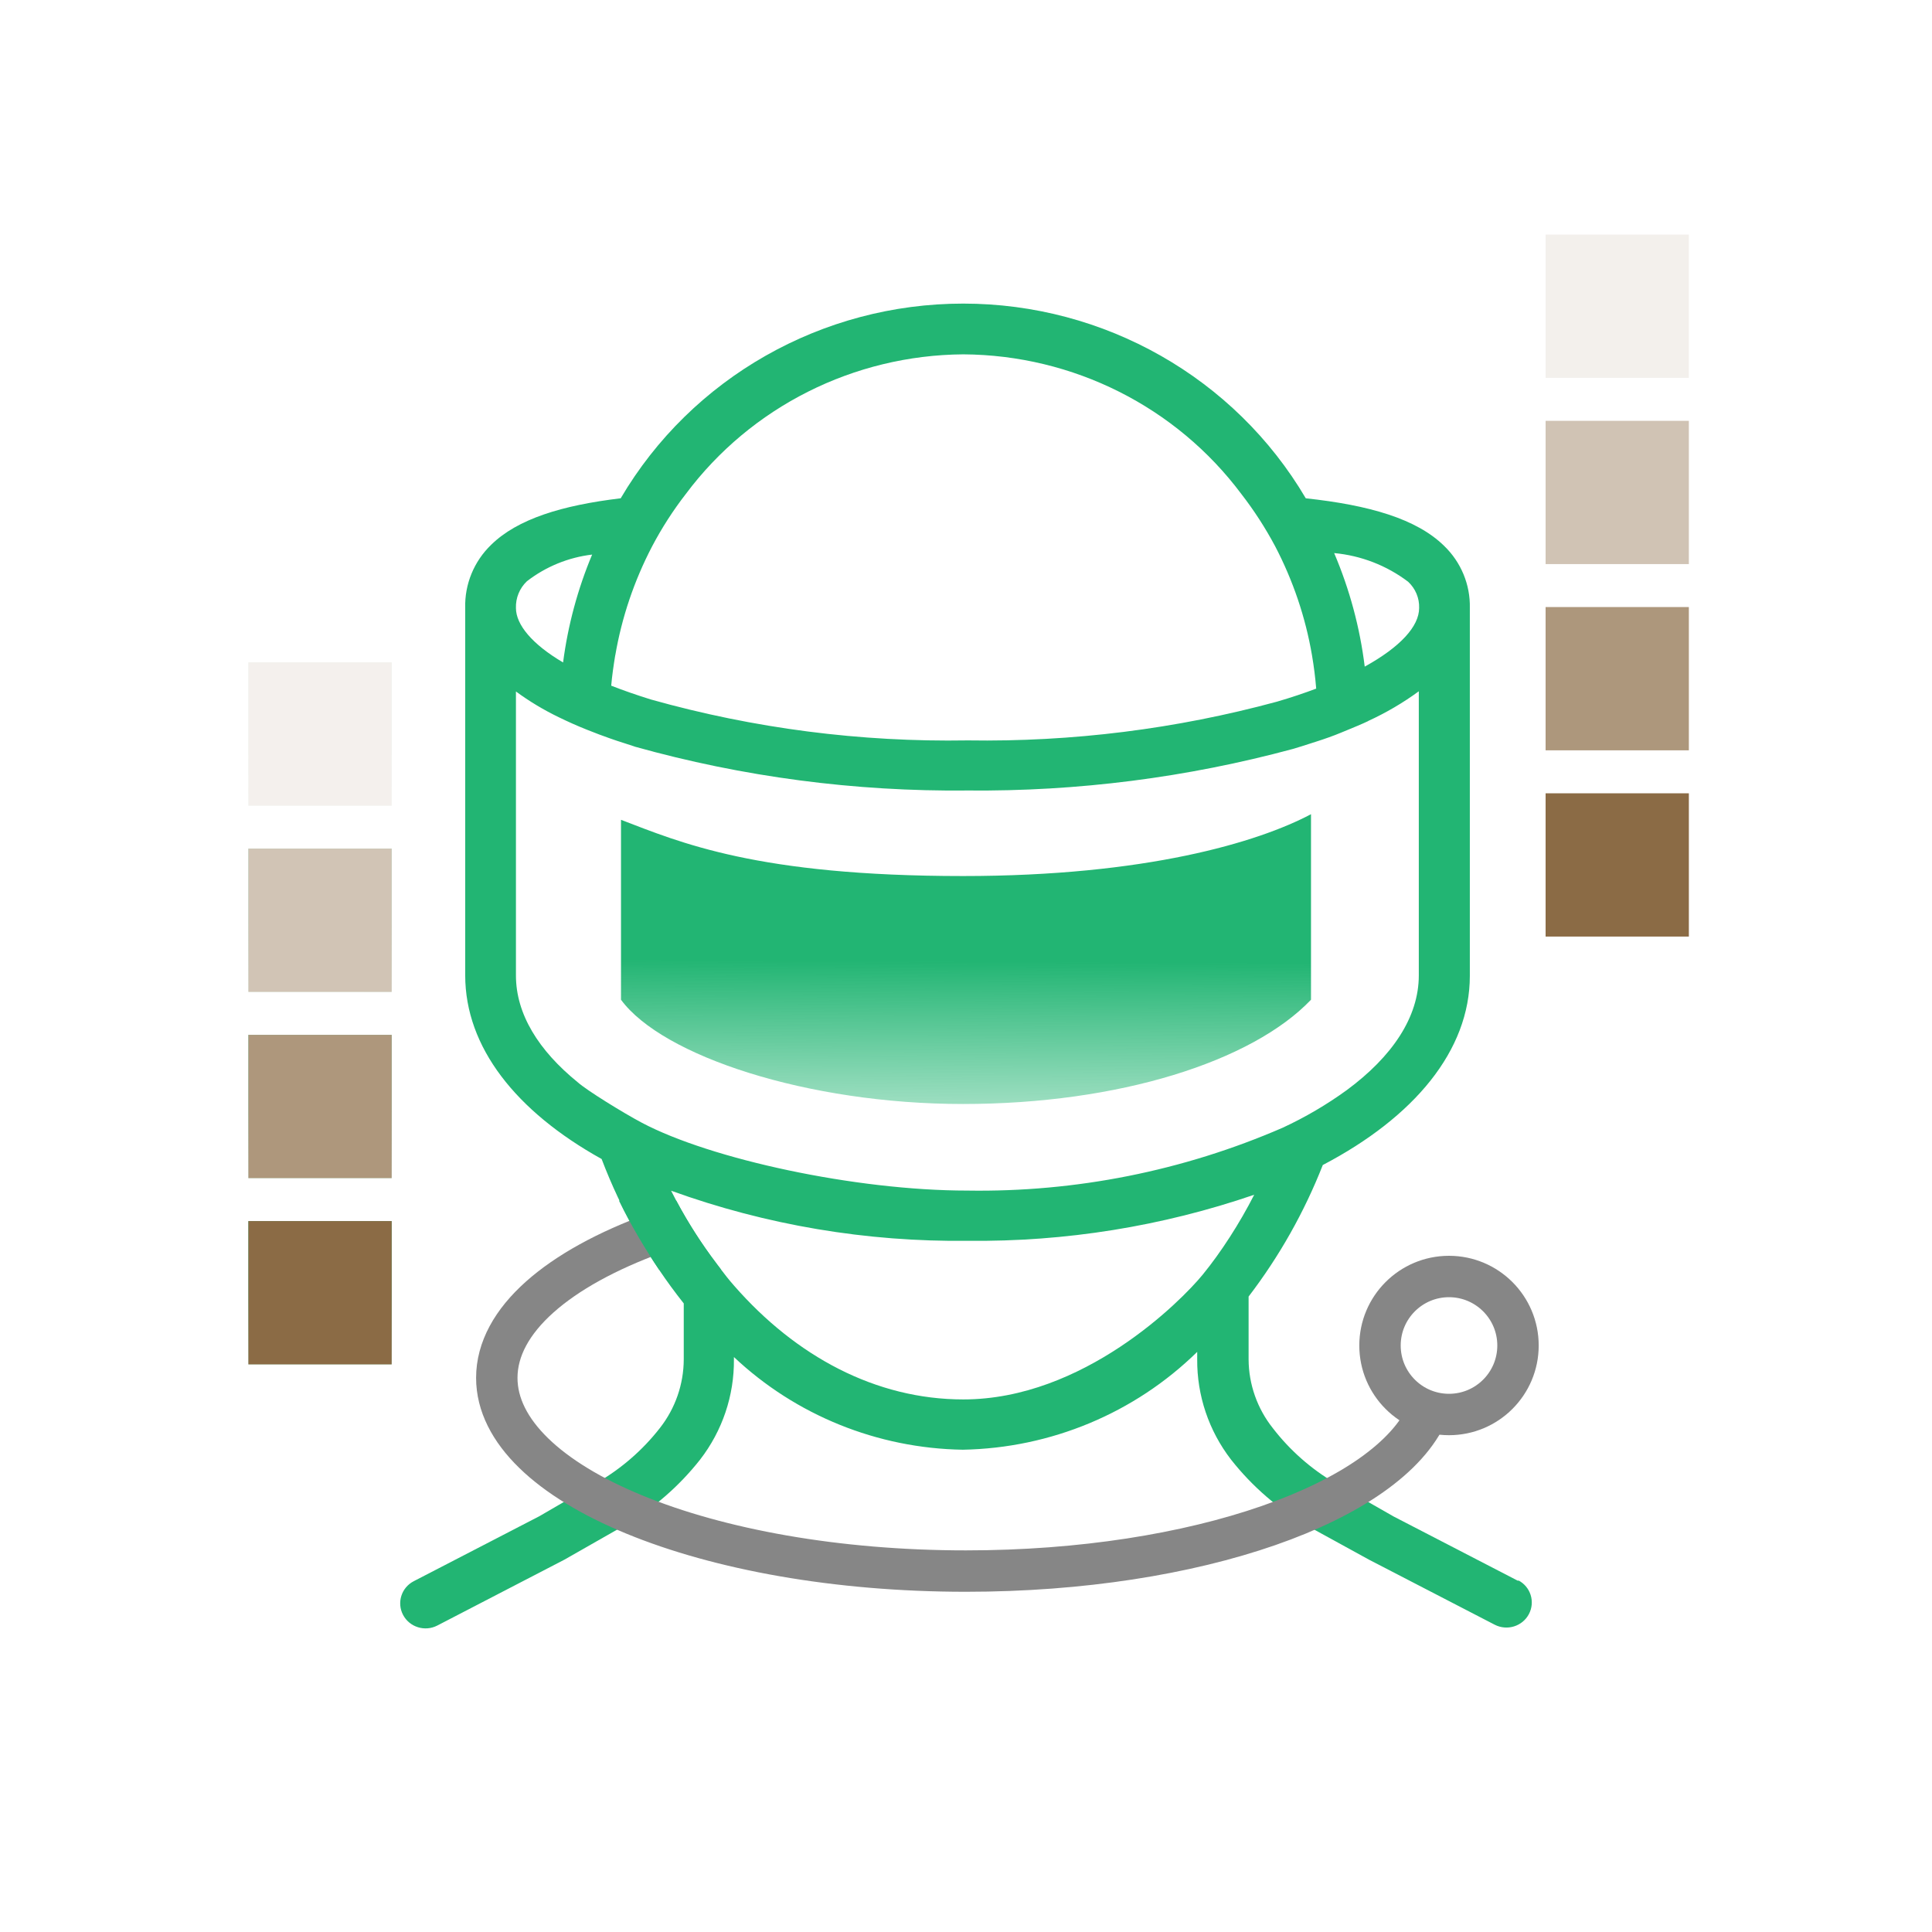 <svg width="140" height="140" viewBox="0 0 140 140" fill="none" xmlns="http://www.w3.org/2000/svg">
<path fill-rule="evenodd" clip-rule="evenodd" d="M100.989 109.891L110.017 114.561L110.016 114.514C110.915 114.977 111.259 116.074 110.791 116.962C110.322 117.851 109.212 118.196 108.312 117.733L99.213 113.025L94.802 110.605C92.639 109.358 90.74 107.718 89.204 105.766C87.596 103.681 86.735 101.129 86.754 98.506V97.962C82.229 102.4 76.143 104.938 69.766 105.052C63.58 104.953 57.661 102.556 53.183 98.336V98.506C53.207 101.129 52.346 103.681 50.734 105.766C49.198 107.718 47.299 109.358 45.136 110.605L40.888 113.025L31.687 117.794C30.788 118.257 29.678 117.912 29.209 117.024C28.74 116.135 29.085 115.039 29.989 114.576L39.089 109.868L43.251 107.448C45.017 106.427 46.571 105.08 47.82 103.478C48.935 102.055 49.542 100.307 49.547 98.506V94.451C47.035 91.284 45.026 87.753 43.596 83.986C37.386 80.536 33.711 75.881 33.711 70.677V44.058C33.663 42.337 34.348 40.674 35.596 39.473C37.505 37.606 40.715 36.618 44.978 36.108C50.117 27.374 59.571 22 69.8 22C80.024 22 89.478 27.374 94.621 36.108H94.616C99.224 36.604 102.654 37.597 104.649 39.558C105.874 40.74 106.548 42.366 106.51 44.058V70.715C106.51 76.131 102.467 80.961 95.855 84.421C94.516 87.829 92.707 91.038 90.478 93.954V98.505C90.487 100.32 91.109 102.079 92.243 103.501C93.478 105.099 95.004 106.446 96.75 107.471L100.989 109.891ZM102.836 44.057C102.86 43.339 102.568 42.649 102.041 42.157C100.487 40.98 98.625 40.257 96.678 40.078C97.798 42.706 98.544 45.475 98.893 48.306C101.463 46.888 102.836 45.39 102.836 44.057ZM69.805 25.677C77.762 25.724 85.225 29.472 89.952 35.796C90.875 36.987 91.693 38.254 92.401 39.582C93.698 42.063 94.602 44.729 95.071 47.479C95.21 48.288 95.31 49.091 95.377 49.899C94.502 50.23 93.554 50.547 92.535 50.845C85.239 52.825 77.695 53.77 70.126 53.652C62.365 53.784 54.635 52.787 47.171 50.689C46.133 50.367 45.176 50.032 44.291 49.687C44.353 48.949 44.463 48.212 44.582 47.484L44.587 47.479C45.056 44.738 45.956 42.082 47.247 39.605C47.95 38.268 48.769 36.992 49.697 35.796C54.414 29.481 61.863 25.733 69.805 25.677ZM42.908 40.187C41.186 40.39 39.55 41.061 38.181 42.12C37.65 42.626 37.363 43.33 37.387 44.058C37.387 45.268 38.564 46.686 40.803 48.004C41.153 45.315 41.861 42.687 42.908 40.187ZM41.856 78.418C39.028 76.121 37.387 73.484 37.387 70.686V50.107C38.358 50.821 39.397 51.445 40.483 51.969C41.133 52.286 41.803 52.589 42.53 52.877C43.253 53.165 43.621 53.302 44.195 53.505C44.525 53.625 44.879 53.738 45.228 53.849C45.487 53.932 45.744 54.014 45.985 54.096V54.101C53.831 56.299 61.955 57.367 70.112 57.282C78.073 57.358 86.009 56.346 93.689 54.271C94.111 54.149 94.526 54.014 94.936 53.882C95.097 53.83 95.257 53.778 95.416 53.728C95.98 53.548 96.64 53.316 97.157 53.099C97.296 53.041 97.457 52.975 97.63 52.904C98.106 52.709 98.677 52.474 99.143 52.253L99.138 52.248C100.434 51.653 101.664 50.934 102.812 50.093V70.677C102.812 73.716 100.879 76.571 97.583 79C96.129 80.054 94.574 80.966 92.942 81.722C85.742 84.847 77.948 86.401 70.088 86.274C62 86.274 51.5 84 46.511 81.358C45.165 80.646 42.5 79 41.856 78.418ZM53.199 93.169C57.682 98.298 63.471 101.408 69.805 101.408C78.518 101.408 85.591 94.276 87.148 92.371C88.478 90.744 89.828 88.649 90.884 86.576C84.216 88.864 77.197 89.993 70.135 89.913C62.805 90.003 55.514 88.774 48.63 86.283C49.577 88.164 50.696 89.956 51.974 91.633C52.022 91.697 52.068 91.757 52.111 91.814C52.57 92.417 52.765 92.673 53.199 93.169Z" fill="#22B573"/>
<path d="M103.459 102.346C100.597 108.885 86.705 113.846 70 113.846C51.222 113.846 36 107.578 36 99.846C36 95.666 40.447 91.915 47.5 89.35" stroke="#868686" stroke-width="3" stroke-linecap="round" stroke-linejoin="round"/>
<path fill-rule="evenodd" clip-rule="evenodd" d="M105 102.5C107.761 102.5 110 100.261 110 97.5C110 94.739 107.761 92.5 105 92.5C102.239 92.5 100 94.739 100 97.5C100 100.261 102.239 102.5 105 102.5Z" stroke="#868686" stroke-width="3"/>
<path d="M52.253 92C52.209 91.942 52.162 91.88 52.112 91.814L51.974 91.633C50.86 90.17 49.866 88.62 49.001 87H44.852C45.792 88.942 46.871 90.688 47.758 92H52.253Z" fill="#22B573"/>
<path d="M45 72.444V59.407C49.273 61.037 54.829 63.481 69.786 63.481C83.034 63.481 91.154 61.037 95 59V72.444C90.727 76.926 81.068 80 69.786 80C58.504 80 47.992 76.519 45 72.444Z" fill="url(#paint0_linear_602_7737)"/>
<g opacity="0.1">
<rect x="18" y="48" width="10.381" height="10.381" fill="url(#paint1_linear_602_7737)"/>
<rect x="18" y="48" width="10.381" height="10.381" fill="url(#paint2_linear_602_7737)"/>
</g>
<g opacity="0.4">
<rect x="18" y="61.495" width="10.381" height="10.381" fill="url(#paint3_linear_602_7737)"/>
<rect x="18" y="61.495" width="10.381" height="10.381" fill="url(#paint4_linear_602_7737)"/>
</g>
<g opacity="0.7">
<rect x="18" y="74.99" width="10.381" height="10.381" fill="url(#paint5_linear_602_7737)"/>
<rect x="18" y="74.99" width="10.381" height="10.381" fill="url(#paint6_linear_602_7737)"/>
</g>
<rect x="18" y="88.486" width="10.381" height="10.381" fill="url(#paint7_linear_602_7737)"/>
<rect x="18" y="88.486" width="10.381" height="10.381" fill="url(#paint8_linear_602_7737)"/>
<rect opacity="0.1" x="112" y="17" width="10.381" height="10.381" fill="url(#paint9_linear_602_7737)"/>
<rect opacity="0.4" x="112" y="30.495" width="10.381" height="10.381" fill="url(#paint10_linear_602_7737)"/>
<rect opacity="0.7" x="112" y="43.99" width="10.381" height="10.381" fill="url(#paint11_linear_602_7737)"/>
<rect x="112" y="57.486" width="10.381" height="10.381" fill="url(#paint12_linear_602_7737)"/>
<defs>
<linearGradient id="paint0_linear_602_7737" x1="70" y1="59" x2="69.81" y2="95.012" gradientUnits="userSpaceOnUse">
<stop offset="0.296" stop-color="#22B573"/>
<stop offset="0.813" stop-color="#22B573" stop-opacity="0"/>
</linearGradient>
<linearGradient id="paint1_linear_602_7737" x1="23.191" y1="48" x2="22.967" y2="65.8" gradientUnits="userSpaceOnUse">
<stop offset="0.296" stop-color="#22B573"/>
<stop offset="0.813" stop-color="#22B573" stop-opacity="0"/>
</linearGradient>
<linearGradient id="paint2_linear_602_7737" x1="23.191" y1="48" x2="22.967" y2="65.8" gradientUnits="userSpaceOnUse">
<stop offset="0.296" stop-color="#8B6B45"/>
<stop offset="0.813" stop-color="#8B6B45"/>
</linearGradient>
<linearGradient id="paint3_linear_602_7737" x1="23.191" y1="61.495" x2="22.967" y2="79.295" gradientUnits="userSpaceOnUse">
<stop offset="0.296" stop-color="#22B573"/>
<stop offset="0.813" stop-color="#22B573" stop-opacity="0"/>
</linearGradient>
<linearGradient id="paint4_linear_602_7737" x1="23.191" y1="61.495" x2="22.967" y2="79.295" gradientUnits="userSpaceOnUse">
<stop offset="0.296" stop-color="#8B6B45"/>
<stop offset="0.813" stop-color="#8B6B45"/>
</linearGradient>
<linearGradient id="paint5_linear_602_7737" x1="23.191" y1="74.99" x2="22.967" y2="92.79" gradientUnits="userSpaceOnUse">
<stop offset="0.296" stop-color="#22B573"/>
<stop offset="0.813" stop-color="#22B573" stop-opacity="0"/>
</linearGradient>
<linearGradient id="paint6_linear_602_7737" x1="23.191" y1="74.99" x2="22.967" y2="92.79" gradientUnits="userSpaceOnUse">
<stop offset="0.296" stop-color="#8B6B45"/>
<stop offset="0.813" stop-color="#8B6B45"/>
</linearGradient>
<linearGradient id="paint7_linear_602_7737" x1="23.191" y1="88.486" x2="22.967" y2="106.286" gradientUnits="userSpaceOnUse">
<stop offset="0.296" stop-color="#22B573"/>
<stop offset="0.813" stop-color="#22B573" stop-opacity="0"/>
</linearGradient>
<linearGradient id="paint8_linear_602_7737" x1="23.191" y1="88.486" x2="22.967" y2="106.286" gradientUnits="userSpaceOnUse">
<stop offset="0.296" stop-color="#8B6B45"/>
<stop offset="0.813" stop-color="#8B6B45"/>
</linearGradient>
<linearGradient id="paint9_linear_602_7737" x1="117.19" y1="17" x2="116.967" y2="34.8" gradientUnits="userSpaceOnUse">
<stop offset="0.296" stop-color="#8B6B45"/>
<stop offset="0.813" stop-color="#8B6B45"/>
</linearGradient>
<linearGradient id="paint10_linear_602_7737" x1="117.19" y1="30.495" x2="116.967" y2="48.295" gradientUnits="userSpaceOnUse">
<stop offset="0.296" stop-color="#8B6B45"/>
<stop offset="0.813" stop-color="#8B6B45"/>
</linearGradient>
<linearGradient id="paint11_linear_602_7737" x1="117.19" y1="43.99" x2="116.967" y2="61.79" gradientUnits="userSpaceOnUse">
<stop offset="0.296" stop-color="#8B6B45"/>
<stop offset="0.813" stop-color="#8B6B45"/>
</linearGradient>
<linearGradient id="paint12_linear_602_7737" x1="117.19" y1="57.486" x2="116.967" y2="75.286" gradientUnits="userSpaceOnUse">
<stop offset="0.296" stop-color="#8B6B45"/>
<stop offset="0.813" stop-color="#8B6B45"/>
</linearGradient>
</defs>
</svg>
